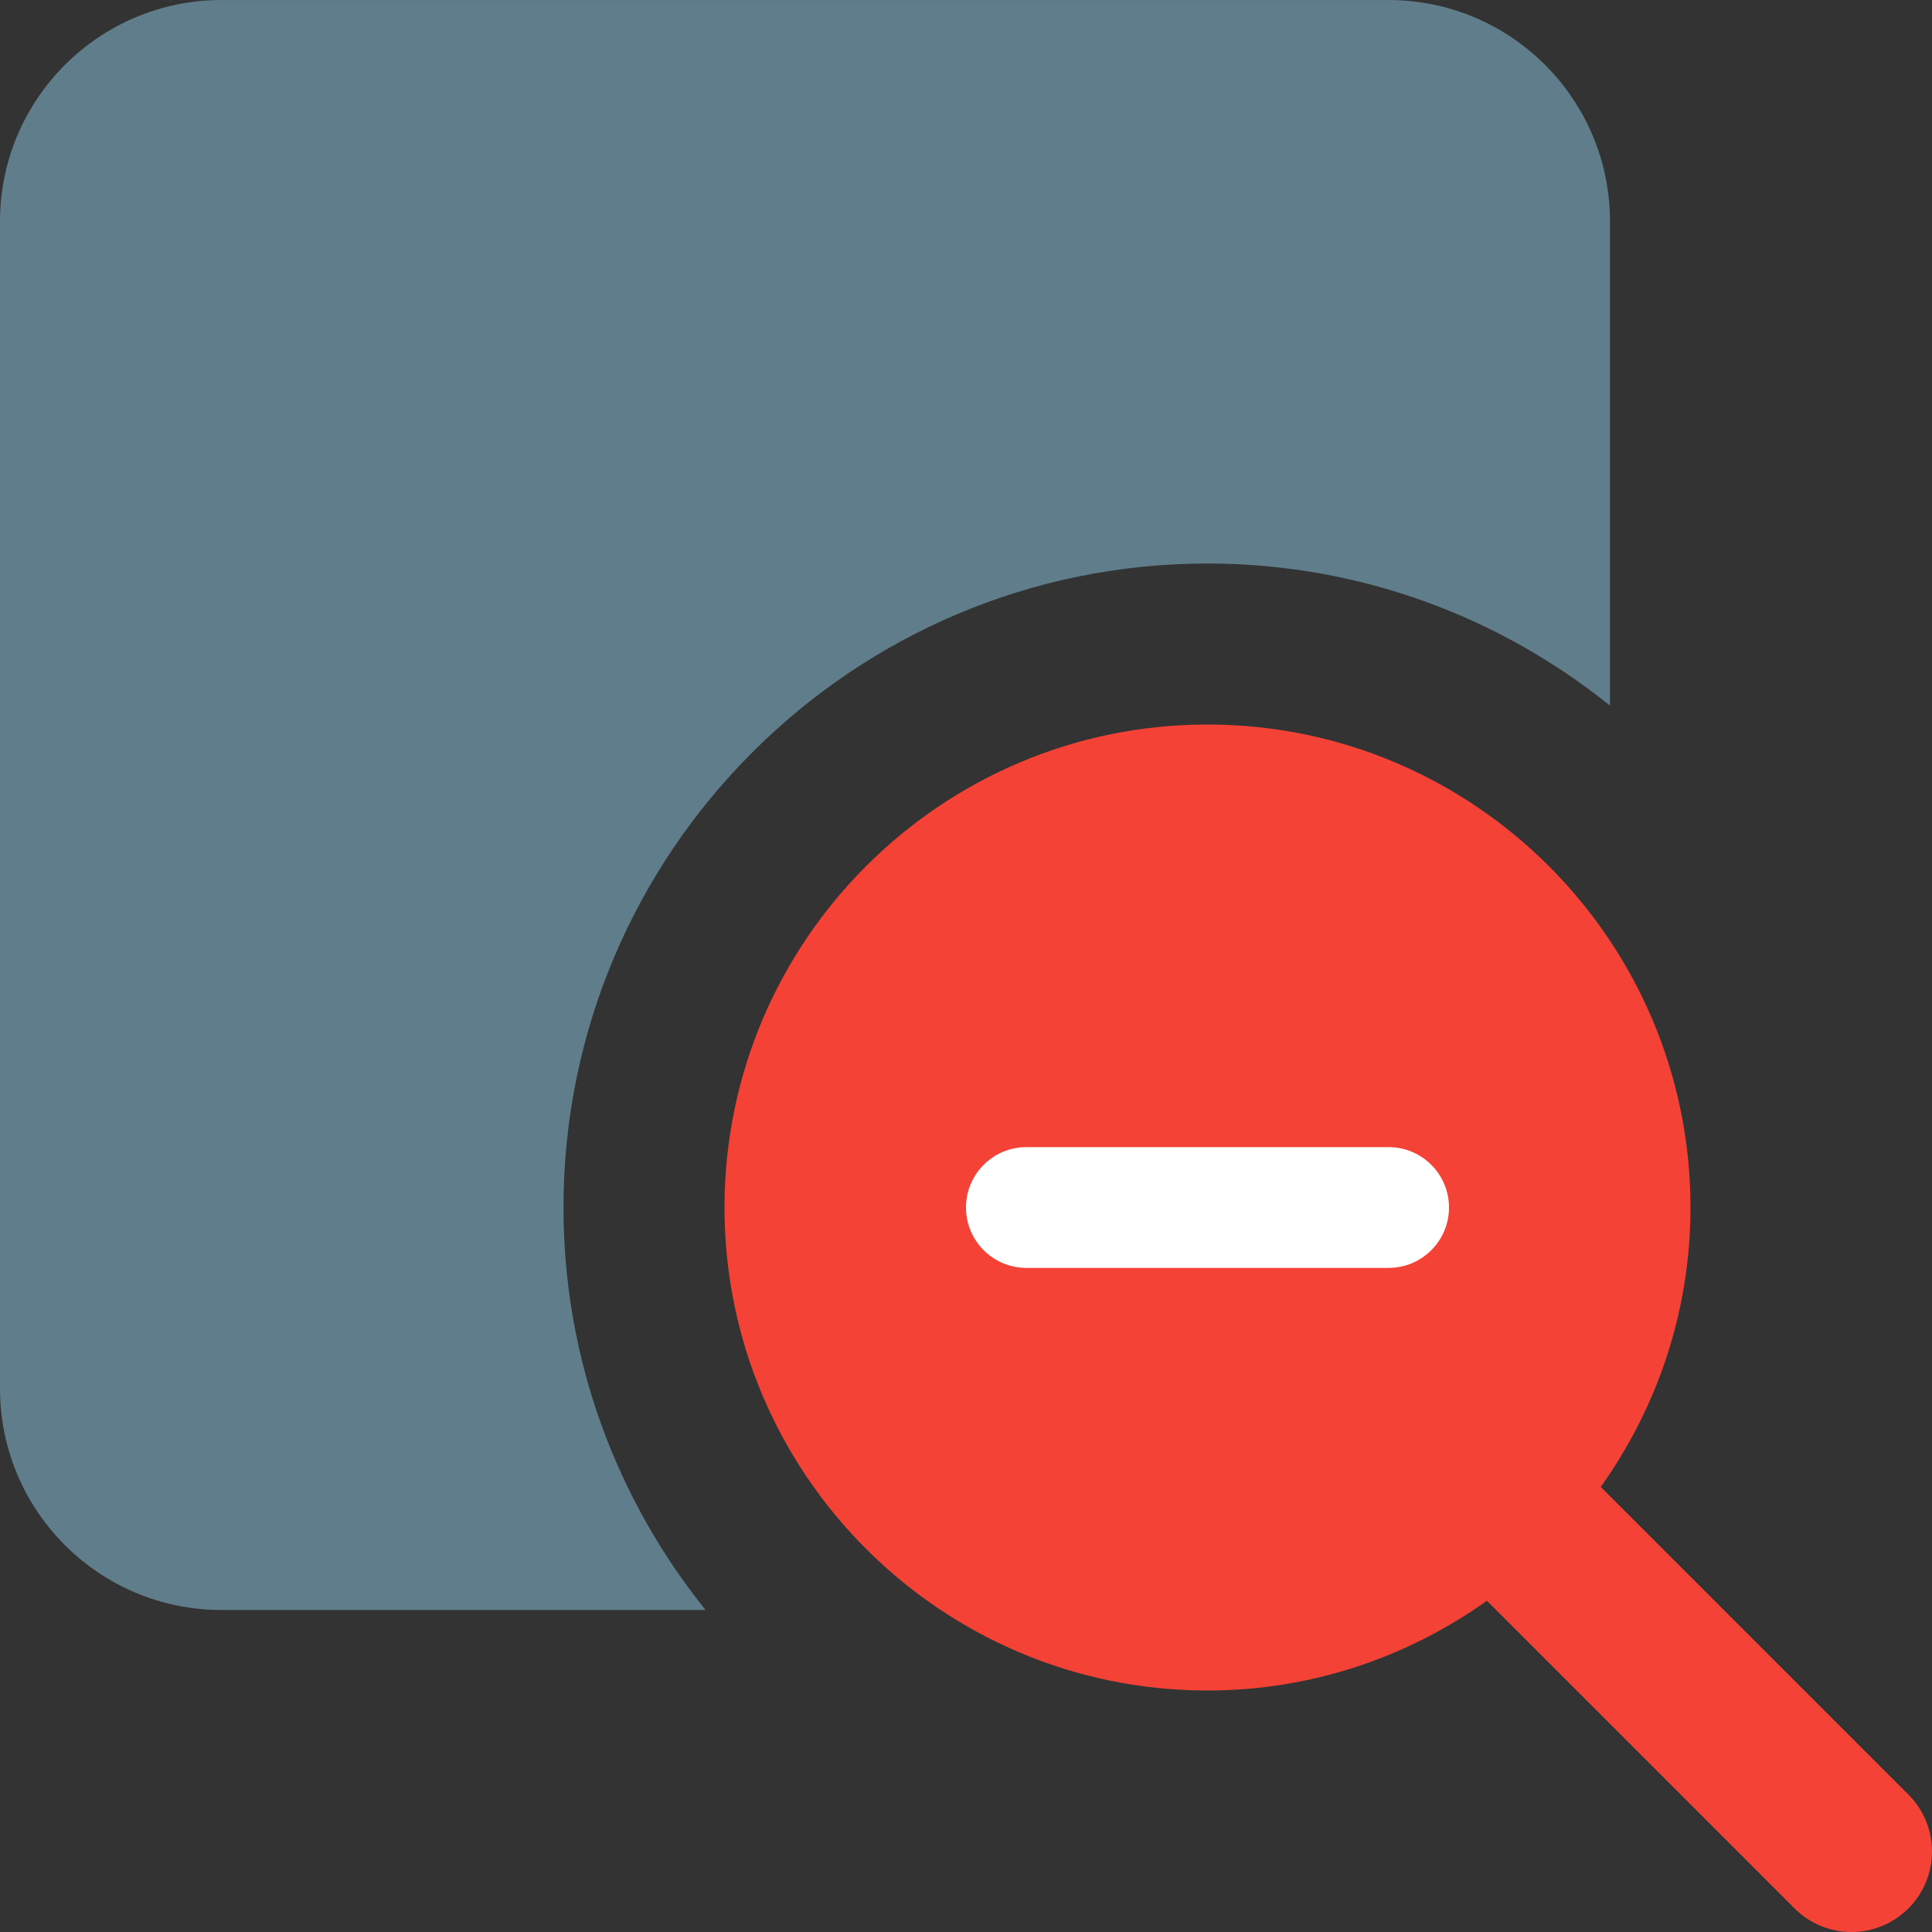 <svg height="512pt" viewBox="0 0 512.005 512" width="512pt" xmlns="http://www.w3.org/2000/svg"><rect x="0" y="0" width="512.005" height="512" fill="#333333" stroke="none"/><path d="m149.332 320.004c0-94.102 76.566-170.668 170.668-170.668 40.34 0 77.418 14.145 106.668 37.652v-128.32c0-32.359-26.305-58.664-58.668-58.664h-309.332c-32.363 0-58.668 26.305-58.668 58.664v309.336c0 32.363 26.305 58.664 58.668 58.664h128.32c-23.512-29.246-37.656-66.324-37.656-106.664zm0 0" fill="#607d8b"/><path d="m505.75 475.586-81.535-81.535c14.91-20.93 23.785-46.441 23.785-74.047 0-70.594-57.406-128-128-128s-128 57.406-128 128c0 70.59 57.406 128 128 128 27.605 0 53.121-8.875 74.047-23.789l81.539 81.539c4.156 4.156 9.621 6.25 15.082 6.25 5.461 0 10.922-2.094 15.082-6.25 8.34-8.344 8.34-21.824 0-30.168zm0 0" fill="#f44336"/><path d="m368 336.004h-96c-8.832 0-16-7.168-16-16 0-8.832 7.168-16 16-16h96c8.832 0 16 7.168 16 16 0 8.832-7.168 16-16 16zm0 0" fill="#fff"/></svg>